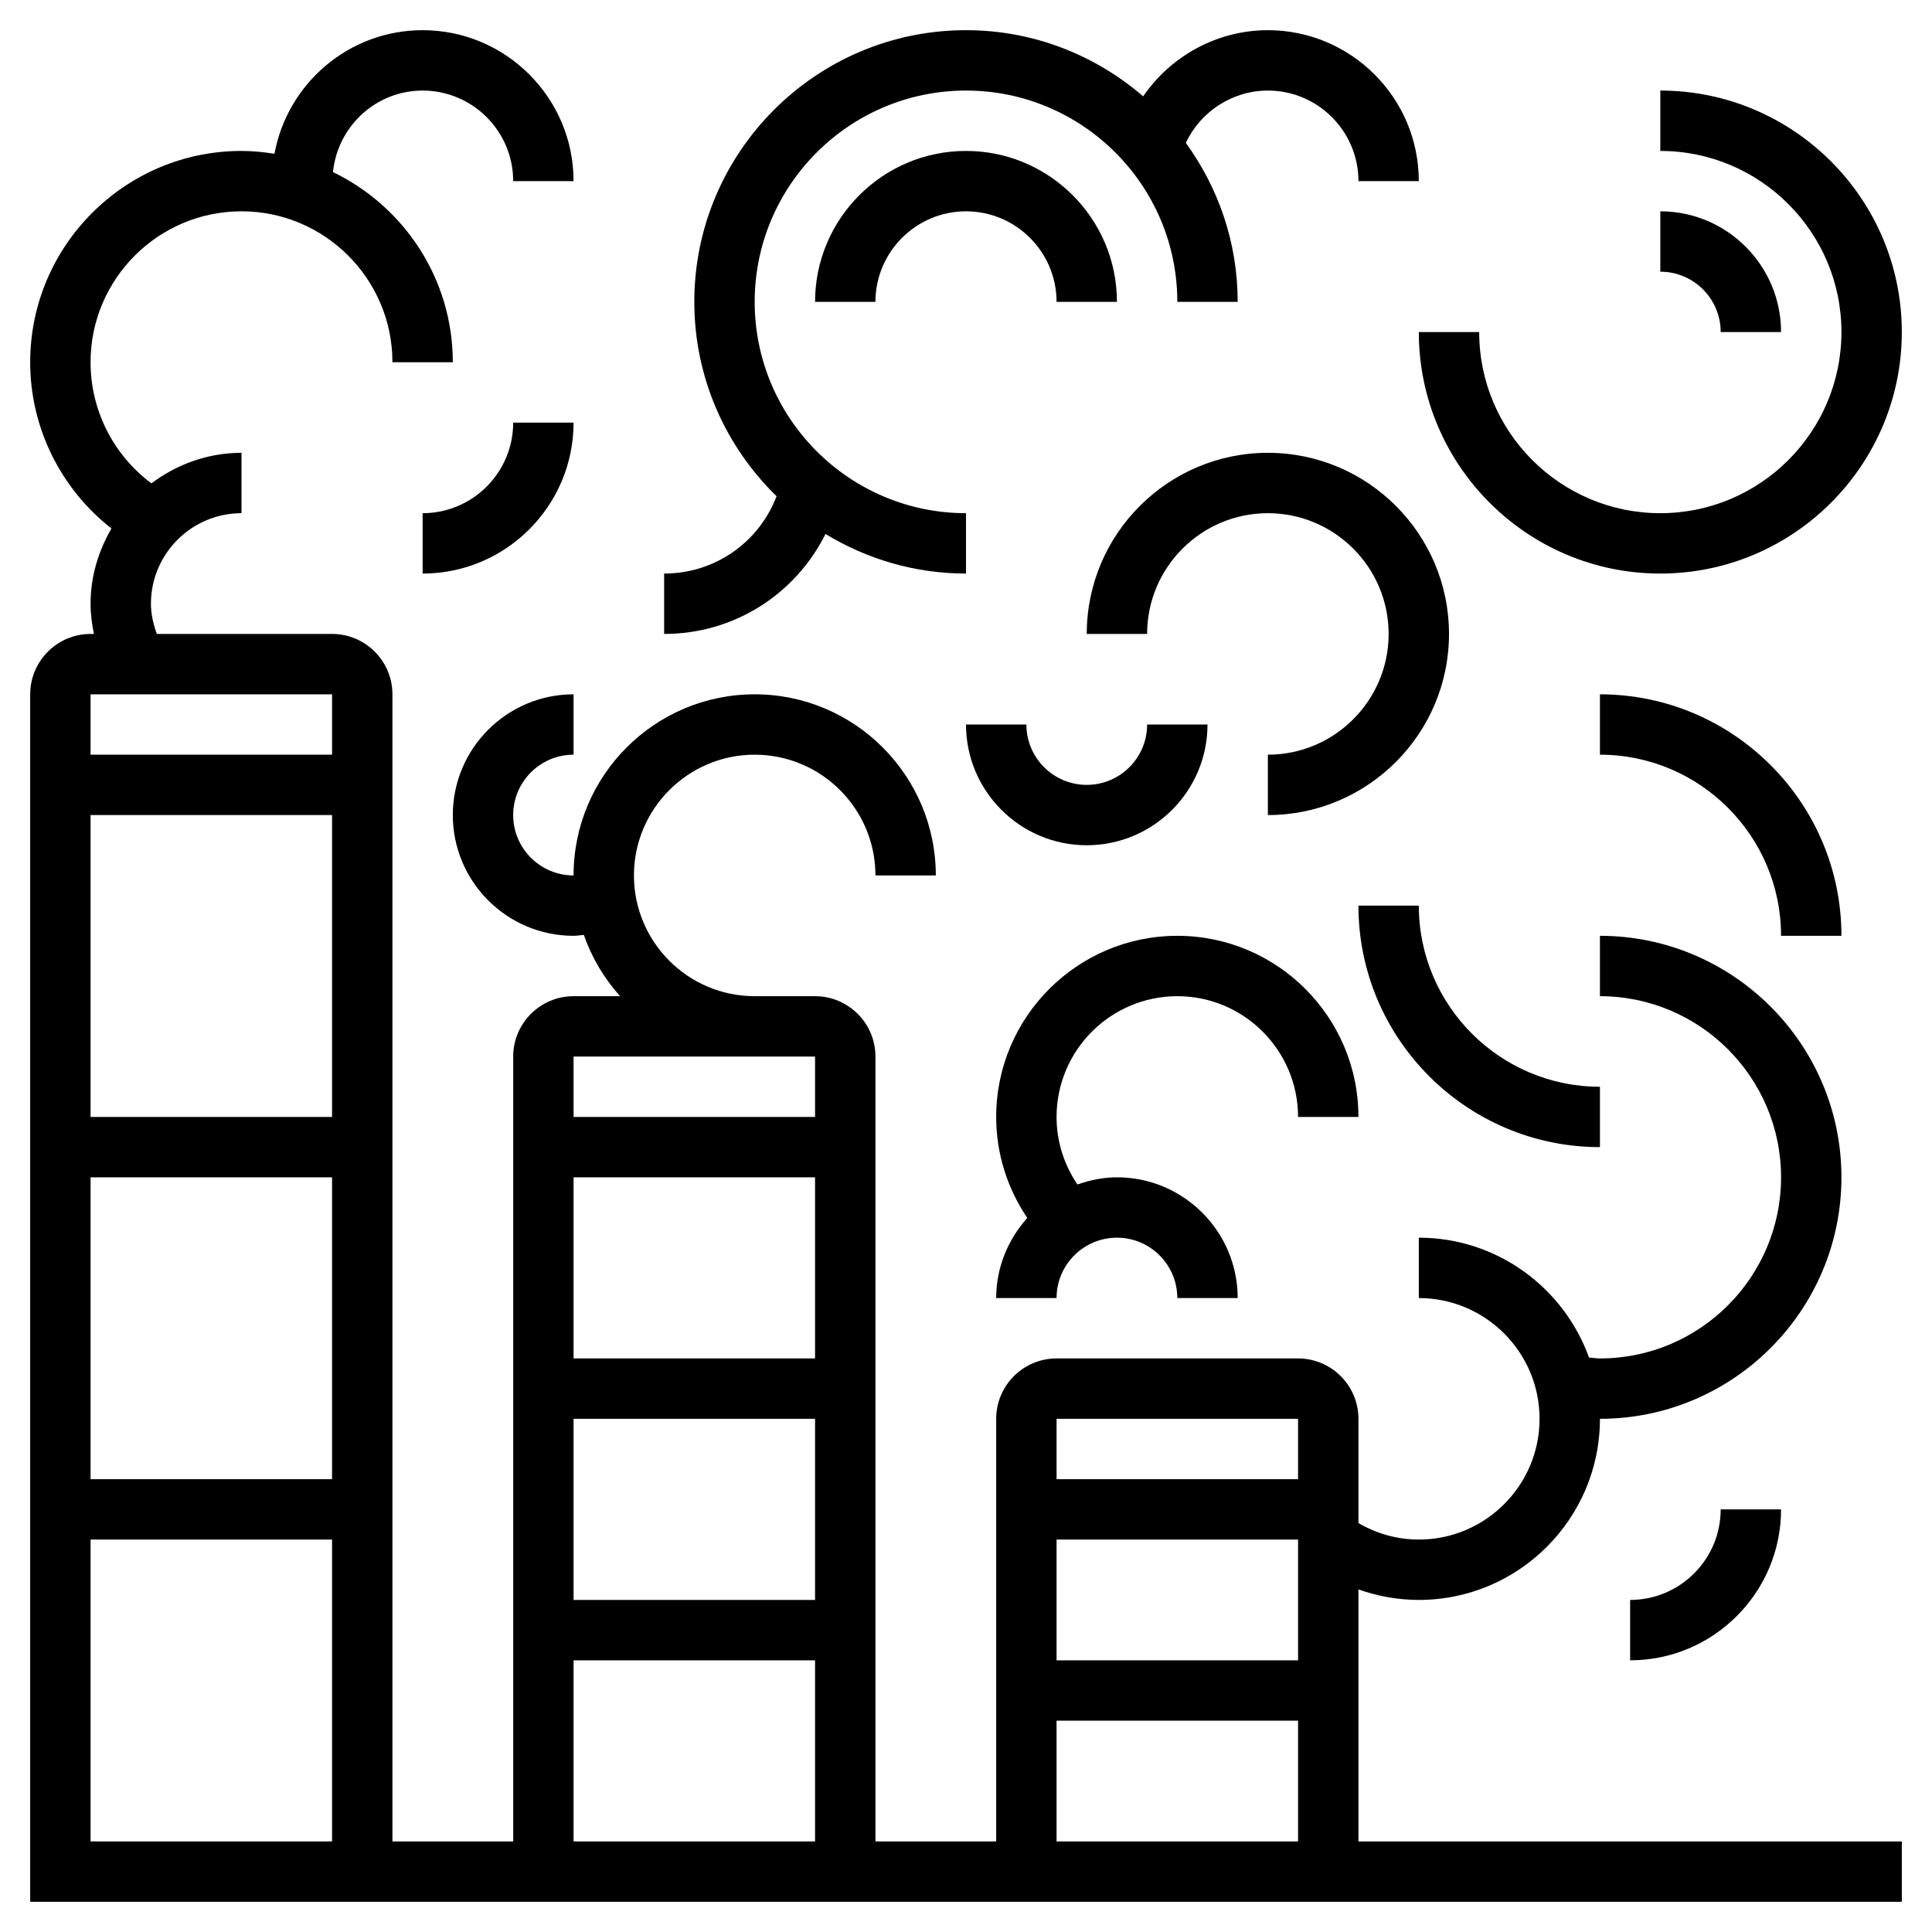<svg id="_x33_0" enable-background="new 0 0 64 64" height="512" viewBox="0 0 64 64" width="512" xmlns="http://www.w3.org/2000/svg"><g><path d="m45 52.652c.636.225 1.308.348 2 .348 3.309 0 6-2.691 6-6 4.411 0 8-3.589 8-8s-3.589-8-8-8v2c3.309 0 6 2.691 6 6s-2.691 6-6 6c-.12 0-.24-.021-.361-.029-.834-2.311-3.043-3.971-5.639-3.971v2c2.206 0 4 1.794 4 4s-1.794 4-4 4c-.714 0-1.394-.194-2-.546v-3.454c0-1.103-.897-2-2-2h-8c-1.103 0-2 .897-2 2v14h-4v-26c0-1.103-.897-2-2-2h-2c-2.206 0-4-1.794-4-4s1.794-4 4-4 4 1.794 4 4h2c0-3.309-2.691-6-6-6s-6 2.691-6 6c-1.103 0-2-.897-2-2s.897-2 2-2v-2c-2.206 0-4 1.794-4 4s1.794 4 4 4c.114 0 .226-.021.339-.031.265.758.676 1.445 1.202 2.031h-1.541c-1.103 0-2 .897-2 2v26h-4v-38c0-1.103-.897-2-2-2h-5.806c-.114-.322-.194-.655-.194-1 0-1.654 1.346-3 3-3v-2c-1.122 0-2.149.385-2.984 1.012-1.258-.936-2.016-2.42-2.016-4.012 0-2.757 2.243-5 5-5s5 2.243 5 5h2c0-2.773-1.625-5.168-3.97-6.3.154-1.512 1.419-2.7 2.97-2.7 1.654 0 3 1.346 3 3h2c0-2.757-2.243-5-5-5-2.447 0-4.48 1.769-4.908 4.094-.357-.056-.72-.094-1.092-.094-3.86 0-7 3.14-7 7 0 2.171 1.013 4.192 2.692 5.507-.428.737-.692 1.581-.692 2.493 0 .338.045.672.112 1h-.112c-1.103 0-2 .897-2 2v40h62v-2h-18zm-34-29.652v2h-8v-2zm-8 14v-10h8v10zm8 2v10h-8v-10zm-8 22v-10h8v10zm40-6h-8v-4h8zm0-8v2h-8v-2zm-8 10h8v4h-8zm-8-12h-8v-6h8zm0 2v6h-8v-6zm0-12v2h-8v-2zm-8 20h8v6h-8z"/><path d="m14 17v2c2.757 0 5-2.243 5-5h-2c0 1.654-1.346 3-3 3z"/><path d="m55 19c4.411 0 8-3.589 8-8s-3.589-8-8-8v2c3.309 0 6 2.691 6 6s-2.691 6-6 6-6-2.691-6-6h-2c0 4.411 3.589 8 8 8z"/><path d="m57 11h2c0-2.206-1.794-4-4-4v2c1.103 0 2 .897 2 2z"/><path d="m35 10h2c0-2.757-2.243-5-5-5s-5 2.243-5 5h2c0-1.654 1.346-3 3-3s3 1.346 3 3z"/><path d="m27.346 17.689c1.36.826 2.95 1.311 4.654 1.311v-2c-3.86 0-7-3.14-7-7s3.14-7 7-7 7 3.14 7 7h2c0-1.968-.642-3.784-1.718-5.267.487-1.039 1.545-1.733 2.718-1.733 1.654 0 3 1.346 3 3h2c0-2.757-2.243-5-5-5-1.678 0-3.216.854-4.131 2.192-1.578-1.362-3.626-2.192-5.869-2.192-4.962 0-9 4.038-9 9 0 2.523 1.047 4.803 2.725 6.439-.586 1.529-2.043 2.561-3.725 2.561v2c2.321 0 4.349-1.316 5.346-3.311z"/><path d="m53 38v-2c-3.309 0-6-2.691-6-6h-2c0 4.411 3.589 8 8 8z"/><path d="m53 23v2c3.309 0 6 2.691 6 6h2c0-4.411-3.589-8-8-8z"/><path d="m39 33c2.206 0 4 1.794 4 4h2c0-3.309-2.691-6-6-6s-6 2.691-6 6c0 1.209.366 2.363 1.03 3.346-.633.708-1.03 1.632-1.03 2.654h2c0-1.103.897-2 2-2s2 .897 2 2h2c0-2.206-1.794-4-4-4-.46 0-.896.094-1.308.238-.446-.657-.692-1.429-.692-2.238 0-2.206 1.794-4 4-4z"/><path d="m48 21c0-3.309-2.691-6-6-6s-6 2.691-6 6h2c0-2.206 1.794-4 4-4s4 1.794 4 4-1.794 4-4 4v2c3.309 0 6-2.691 6-6z"/><path d="m36 28c2.206 0 4-1.794 4-4h-2c0 1.103-.897 2-2 2s-2-.897-2-2h-2c0 2.206 1.794 4 4 4z"/><path d="m54 53v2c2.757 0 5-2.243 5-5h-2c0 1.654-1.346 3-3 3z"/></g></svg>